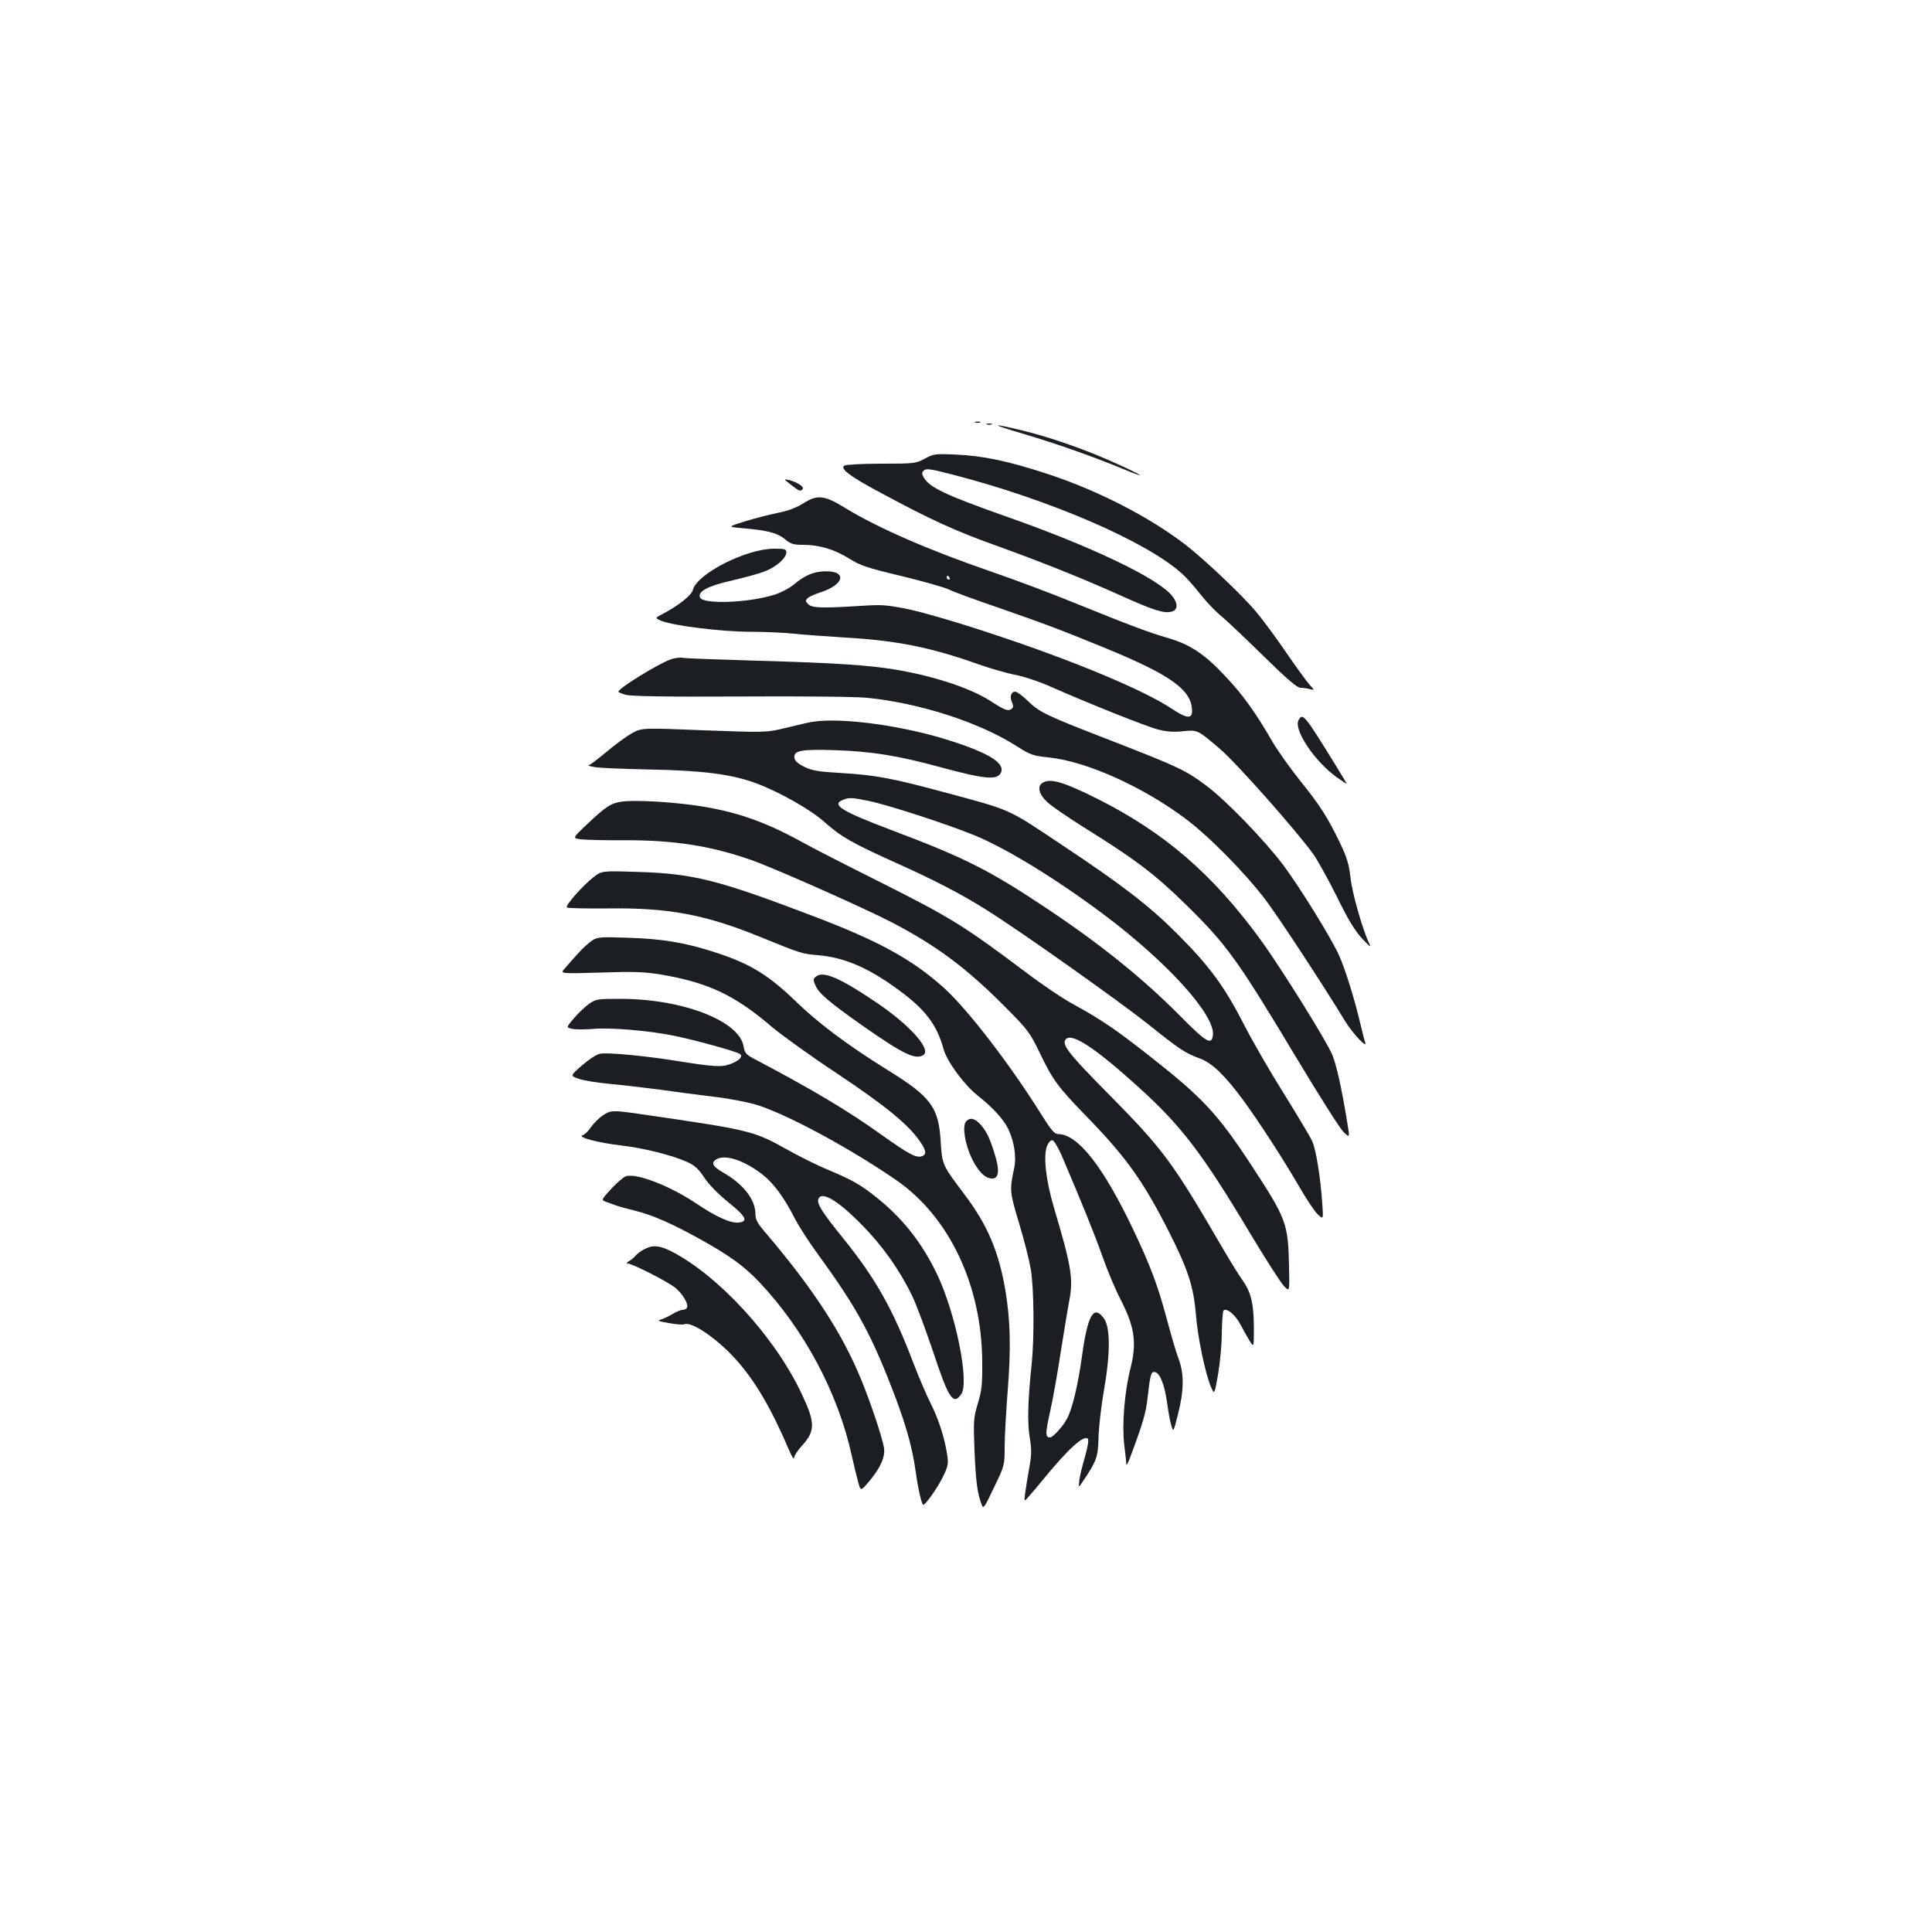 <?xml version="1.0" standalone="no"?>
<!DOCTYPE svg PUBLIC "-//W3C//DTD SVG 20010904//EN"
 "http://www.w3.org/TR/2001/REC-SVG-20010904/DTD/svg10.dtd">
<svg version="1.0" xmlns="http://www.w3.org/2000/svg"
 width="1000pt" height="1000pt" viewBox="0 0 1000 1000"
 preserveAspectRatio="xMidYMid meet">
<g transform="translate(0,1000) scale(0.1,-0.1)"
fill="#1b1f23" stroke="none">
<path d="M5048 7813 c6 -2 18 -2 25 0 6 3 1 5 -13 5 -14 0 -19 -2 -12 -5z"/>
<path d="M5108 7803 c6 -2 18 -2 25 0 6 3 1 5 -13 5 -14 0 -19 -2 -12 -5z"/>
<path d="M5295 7755 c166 -49 352 -114 512 -180 136 -56 121 -42 -27 25 -151
69 -337 135 -485 171 -173 42 -173 35 0 -16z"/>
<path d="M4787 7626 c-47 -25 -54 -26 -225 -26 -103 0 -183 -5 -192 -10 -23
-16 31 -57 189 -141 254 -137 385 -197 586 -269 255 -92 449 -170 648 -259
177 -80 231 -97 270 -87 35 8 36 44 1 85 -75 90 -421 255 -849 405 -325 115
-407 154 -435 207 -9 17 -9 24 2 34 11 11 35 8 143 -20 506 -130 1014 -349
1196 -517 20 -18 62 -65 93 -105 31 -39 78 -88 104 -109 26 -21 124 -114 218
-206 124 -122 178 -168 195 -168 13 0 35 -3 49 -7 25 -6 25 -6 -2 23 -14 16
-68 90 -119 164 -50 74 -121 170 -157 213 -69 83 -269 273 -368 349 -185 142
-449 278 -706 363 -207 68 -333 95 -478 102 -110 5 -117 4 -163 -21z"/>
<path d="M4094 7491 c41 -33 51 -37 61 -21 7 11 -30 35 -70 45 -30 7 -30 6 9
-24z"/>
<path d="M4160 7396 c-38 -24 -80 -40 -136 -51 -44 -9 -121 -29 -170 -44 -89
-28 -89 -28 -9 -35 127 -11 177 -24 217 -56 31 -26 45 -30 95 -30 84 0 163
-24 238 -71 57 -36 92 -48 273 -91 114 -28 223 -59 243 -69 19 -10 132 -52
250 -92 244 -85 317 -112 554 -209 349 -143 455 -220 455 -329 0 -41 -29 -38
-104 12 -145 97 -509 249 -927 387 -176 59 -359 112 -434 128 -118 24 -141 25
-250 18 -204 -13 -252 -11 -272 9 -15 15 -15 19 -3 31 8 7 38 21 67 30 123 40
139 111 25 109 -59 -1 -105 -20 -160 -66 -25 -21 -70 -45 -106 -56 -136 -42
-369 -50 -383 -13 -12 31 41 59 164 87 65 15 142 36 170 47 59 22 113 69 113
99 0 17 -8 19 -63 19 -145 0 -400 -130 -421 -214 -6 -26 -72 -79 -149 -120
-48 -25 -48 -25 -15 -39 63 -26 315 -57 463 -57 77 0 178 -5 225 -10 47 -5
166 -14 265 -20 268 -15 448 -52 691 -139 61 -21 146 -46 189 -54 46 -9 125
-35 185 -62 185 -82 492 -205 554 -221 43 -11 80 -14 128 -9 76 8 76 8 191
-90 80 -67 390 -416 484 -545 22 -31 77 -130 122 -220 60 -123 95 -179 133
-220 38 -40 47 -47 36 -25 -32 62 -90 263 -98 344 -8 69 -18 102 -55 180 -66
135 -101 190 -207 322 -51 64 -115 154 -142 200 -86 150 -155 245 -242 337
-107 115 -182 165 -293 198 -107 31 -207 69 -486 182 -121 50 -312 121 -425
160 -324 111 -596 229 -764 332 -109 67 -144 71 -216 26z m755 -386 c3 -5 1
-10 -4 -10 -6 0 -11 5 -11 10 0 6 2 10 4 10 3 0 8 -4 11 -10z"/>
<path d="M3469 6586 c-66 -24 -267 -148 -268 -166 -1 -3 16 -10 37 -16 26 -8
201 -11 597 -9 308 2 603 -1 655 -7 270 -27 580 -127 772 -250 71 -45 83 -50
170 -59 193 -21 478 -149 698 -312 126 -93 314 -284 423 -428 75 -101 295
-437 409 -624 39 -64 117 -147 104 -110 -4 11 -16 58 -27 105 -29 123 -77 276
-108 345 -41 91 -206 357 -290 469 -96 127 -293 331 -394 407 -107 81 -150
101 -492 234 -344 133 -375 148 -437 209 -26 25 -54 46 -63 46 -22 0 -30 -26
-17 -55 8 -18 8 -26 -2 -34 -17 -14 -36 -7 -110 41 -102 66 -293 129 -491 162
-137 23 -315 35 -710 46 -198 6 -373 12 -390 15 -16 3 -46 -1 -66 -9z"/>
<path d="M6721 6272 c-26 -49 83 -213 199 -296 28 -20 50 -34 50 -32 0 2 -29
50 -64 107 -155 251 -164 261 -185 221z"/>
<path d="M4200 6263 c-14 -2 -72 -16 -130 -30 -105 -25 -105 -25 -426 -13
-321 13 -321 13 -373 -15 -28 -16 -88 -59 -132 -97 -45 -37 -86 -69 -93 -69
-6 -1 7 -5 29 -9 22 -5 153 -10 290 -13 276 -5 425 -25 551 -72 124 -47 282
-137 354 -202 83 -74 143 -108 365 -208 201 -90 340 -162 473 -246 173 -108
683 -470 832 -588 166 -133 194 -152 271 -180 64 -24 128 -86 222 -213 79
-107 212 -312 291 -449 37 -64 80 -129 96 -144 30 -28 30 -28 24 56 -9 135
-32 277 -52 322 -10 23 -77 134 -147 247 -71 113 -161 269 -201 347 -105 206
-181 310 -354 483 -141 141 -284 251 -585 451 -301 201 -261 182 -635 283
-257 69 -339 84 -517 95 -118 7 -149 12 -190 32 -33 16 -49 31 -51 46 -6 38
34 46 213 40 184 -6 327 -29 535 -86 236 -64 299 -70 320 -32 25 48 -54 100
-252 164 -247 81 -575 126 -728 100z m298 -409 c99 -20 411 -122 547 -178 167
-69 423 -226 670 -411 328 -246 575 -519 563 -623 -6 -54 -34 -38 -170 100
-190 191 -403 364 -681 550 -302 202 -429 267 -817 413 -256 97 -309 130 -247
155 32 13 48 12 135 -6z"/>
<path d="M5398 5949 c-31 -17 -22 -59 21 -99 21 -21 108 -80 192 -133 264
-164 367 -242 528 -400 211 -207 267 -285 574 -797 114 -190 222 -360 240
-378 34 -33 34 -33 20 50 -28 172 -55 295 -77 348 -29 71 -265 450 -375 601
-246 336 -494 550 -842 725 -173 86 -241 107 -281 83z"/>
<path d="M3219 5851 c-57 -8 -84 -26 -180 -117 -76 -72 -76 -72 -35 -78 23 -3
124 -6 226 -5 258 1 450 -29 660 -103 122 -43 583 -248 728 -323 229 -120 383
-234 583 -435 119 -120 129 -133 178 -234 70 -146 94 -180 251 -341 200 -206
289 -331 420 -590 99 -195 128 -284 140 -429 9 -119 50 -312 79 -377 17 -38
17 -38 36 69 10 59 19 155 19 214 1 59 5 111 9 115 16 15 62 -23 87 -72 15
-28 36 -66 48 -85 22 -35 22 -35 22 62 0 126 -14 187 -55 246 -19 26 -64 99
-101 162 -266 457 -309 516 -595 806 -213 215 -247 260 -221 286 32 32 152
-47 375 -249 222 -201 330 -342 582 -764 79 -131 156 -252 172 -267 28 -29 28
-29 25 102 -5 227 -12 245 -199 531 -171 260 -248 343 -519 556 -178 140 -253
191 -395 269 -53 28 -166 104 -250 168 -321 241 -386 282 -769 474 -162 81
-340 172 -395 203 -199 109 -355 161 -567 189 -139 18 -297 25 -359 17z"/>
<path d="M3071 5459 c-55 -43 -147 -147 -137 -156 4 -4 100 -6 214 -5 310 4
499 -31 778 -144 221 -90 225 -91 307 -98 141 -12 266 -67 425 -185 134 -99
192 -177 226 -302 18 -64 107 -185 177 -240 77 -61 134 -123 158 -173 31 -66
43 -146 30 -204 -24 -113 -23 -121 25 -281 26 -85 53 -192 61 -239 17 -95 19
-356 5 -492 -20 -185 -23 -308 -10 -382 10 -62 10 -87 -3 -158 -8 -47 -18
-105 -21 -130 -6 -45 -6 -45 24 -10 17 19 48 56 69 82 132 161 211 232 232
211 5 -5 -1 -42 -14 -89 -13 -43 -27 -99 -30 -123 -5 -43 -5 -43 17 -10 73
108 79 127 82 228 1 53 14 166 29 251 33 189 32 322 -2 367 -52 71 -83 17
-112 -192 -21 -153 -50 -274 -77 -326 -21 -41 -74 -99 -89 -99 -25 0 -25 19 0
132 14 62 39 201 55 308 17 107 37 229 45 270 21 112 10 178 -80 480 -42 142
-56 270 -35 320 8 18 19 30 28 28 8 -2 30 -39 49 -83 105 -247 165 -394 208
-515 26 -74 69 -177 96 -228 73 -143 84 -223 49 -360 -30 -120 -43 -287 -31
-390 6 -48 11 -94 11 -102 0 -8 9 8 19 35 67 179 83 233 91 312 14 121 18 135
38 131 26 -5 49 -64 62 -153 6 -44 15 -98 22 -120 11 -40 11 -40 34 50 32 123
34 213 5 290 -13 33 -40 127 -62 209 -45 169 -84 274 -175 465 -155 325 -286
491 -387 491 -19 0 -35 19 -85 98 -158 254 -375 537 -499 652 -164 150 -337
246 -678 376 -501 191 -625 222 -915 231 -185 6 -185 6 -229 -28z"/>
<path d="M3065 5132 c-16 -10 -50 -41 -74 -68 -24 -27 -55 -61 -68 -77 -25
-27 -25 -27 184 -21 174 6 225 4 313 -10 246 -42 382 -106 575 -271 50 -42
202 -152 340 -243 250 -167 366 -262 426 -349 34 -48 36 -69 10 -78 -30 -9
-67 11 -205 109 -180 129 -360 236 -671 400 -33 18 -41 28 -46 59 -21 133
-316 247 -638 247 -118 0 -127 -1 -162 -26 -20 -14 -55 -47 -78 -74 -41 -48
-41 -48 -10 -55 17 -4 64 -4 103 -1 91 9 292 -8 425 -35 99 -20 319 -80 340
-94 19 -11 -1 -34 -45 -51 -49 -19 -82 -17 -289 16 -165 26 -349 43 -388 36
-19 -3 -58 -29 -94 -60 -62 -54 -62 -54 -20 -69 23 -9 96 -21 162 -27 66 -6
183 -20 260 -30 77 -11 200 -27 274 -36 74 -8 172 -27 219 -40 153 -45 482
-221 732 -393 273 -189 441 -543 444 -936 1 -120 -2 -151 -23 -220 -22 -75
-23 -89 -17 -245 7 -161 15 -219 36 -275 10 -27 13 -24 65 86 54 112 55 114
55 207 0 51 7 184 16 295 17 219 14 360 -12 517 -34 201 -93 340 -210 495
-118 157 -117 155 -125 275 -10 179 -50 233 -277 373 -201 125 -352 237 -471
352 -148 143 -243 200 -433 260 -144 46 -263 66 -433 71 -146 5 -163 4 -190
-14z"/>
<path d="M4226 4947 c-18 -13 -18 -18 -6 -46 17 -42 70 -87 246 -211 209 -146
272 -177 313 -151 45 29 -75 161 -253 279 -178 120 -263 156 -300 129z"/>
<path d="M3119 4226 c-19 -13 -46 -40 -60 -60 -13 -20 -33 -39 -44 -42 -29
-10 81 -39 201 -53 115 -13 265 -51 340 -85 40 -18 59 -36 90 -82 24 -36 72
-85 124 -127 92 -74 105 -100 52 -105 -41 -4 -116 30 -217 98 -138 93 -315
161 -367 141 -13 -5 -46 -34 -75 -65 -52 -57 -52 -57 -25 -67 15 -5 38 -14 52
-19 14 -5 57 -17 95 -26 90 -22 191 -66 337 -147 155 -86 229 -140 309 -224
233 -247 408 -576 478 -899 11 -49 26 -110 33 -136 13 -47 13 -47 57 5 59 70
85 129 76 176 -12 62 -65 221 -117 349 -98 240 -248 470 -490 755 -47 54 -58
74 -58 103 0 75 -62 155 -167 215 -57 33 -65 52 -32 70 47 25 147 -10 239 -83
56 -45 109 -117 163 -223 19 -38 73 -122 119 -185 207 -284 281 -421 405 -749
57 -153 86 -259 103 -381 12 -86 31 -170 39 -169 12 1 73 87 101 144 25 50 29
68 24 105 -11 85 -44 191 -85 272 -23 45 -63 140 -91 212 -106 279 -194 436
-364 647 -110 136 -137 179 -128 203 16 42 98 -5 219 -128 111 -111 202 -240
266 -373 23 -47 71 -178 109 -290 80 -243 105 -280 146 -218 42 64 -30 419
-126 620 -75 156 -169 278 -297 384 -91 75 -139 103 -267 156 -55 23 -150 70
-210 104 -178 99 -187 101 -771 186 -133 19 -145 19 -186 -9z"/>
<path d="M5000 4195 c-20 -24 -6 -115 29 -189 34 -70 70 -106 107 -106 34 0
39 43 13 125 -26 86 -44 122 -77 158 -29 30 -53 34 -72 12z"/>
<path d="M3335 3534 c-16 -8 -37 -23 -45 -33 -8 -10 -24 -23 -35 -29 -12 -7
-14 -12 -6 -12 22 0 192 -86 239 -120 42 -30 79 -91 67 -110 -4 -6 -14 -10
-23 -10 -9 0 -33 -10 -52 -22 -19 -11 -46 -24 -60 -28 -20 -5 -12 -9 41 -18
37 -7 74 -10 82 -6 38 14 165 -72 262 -178 103 -114 187 -257 281 -478 13 -30
24 -47 24 -36 0 10 18 38 39 61 73 79 72 121 -4 280 -140 292 -430 606 -672
729 -60 30 -95 33 -138 10z"/>
</g>
</svg>
